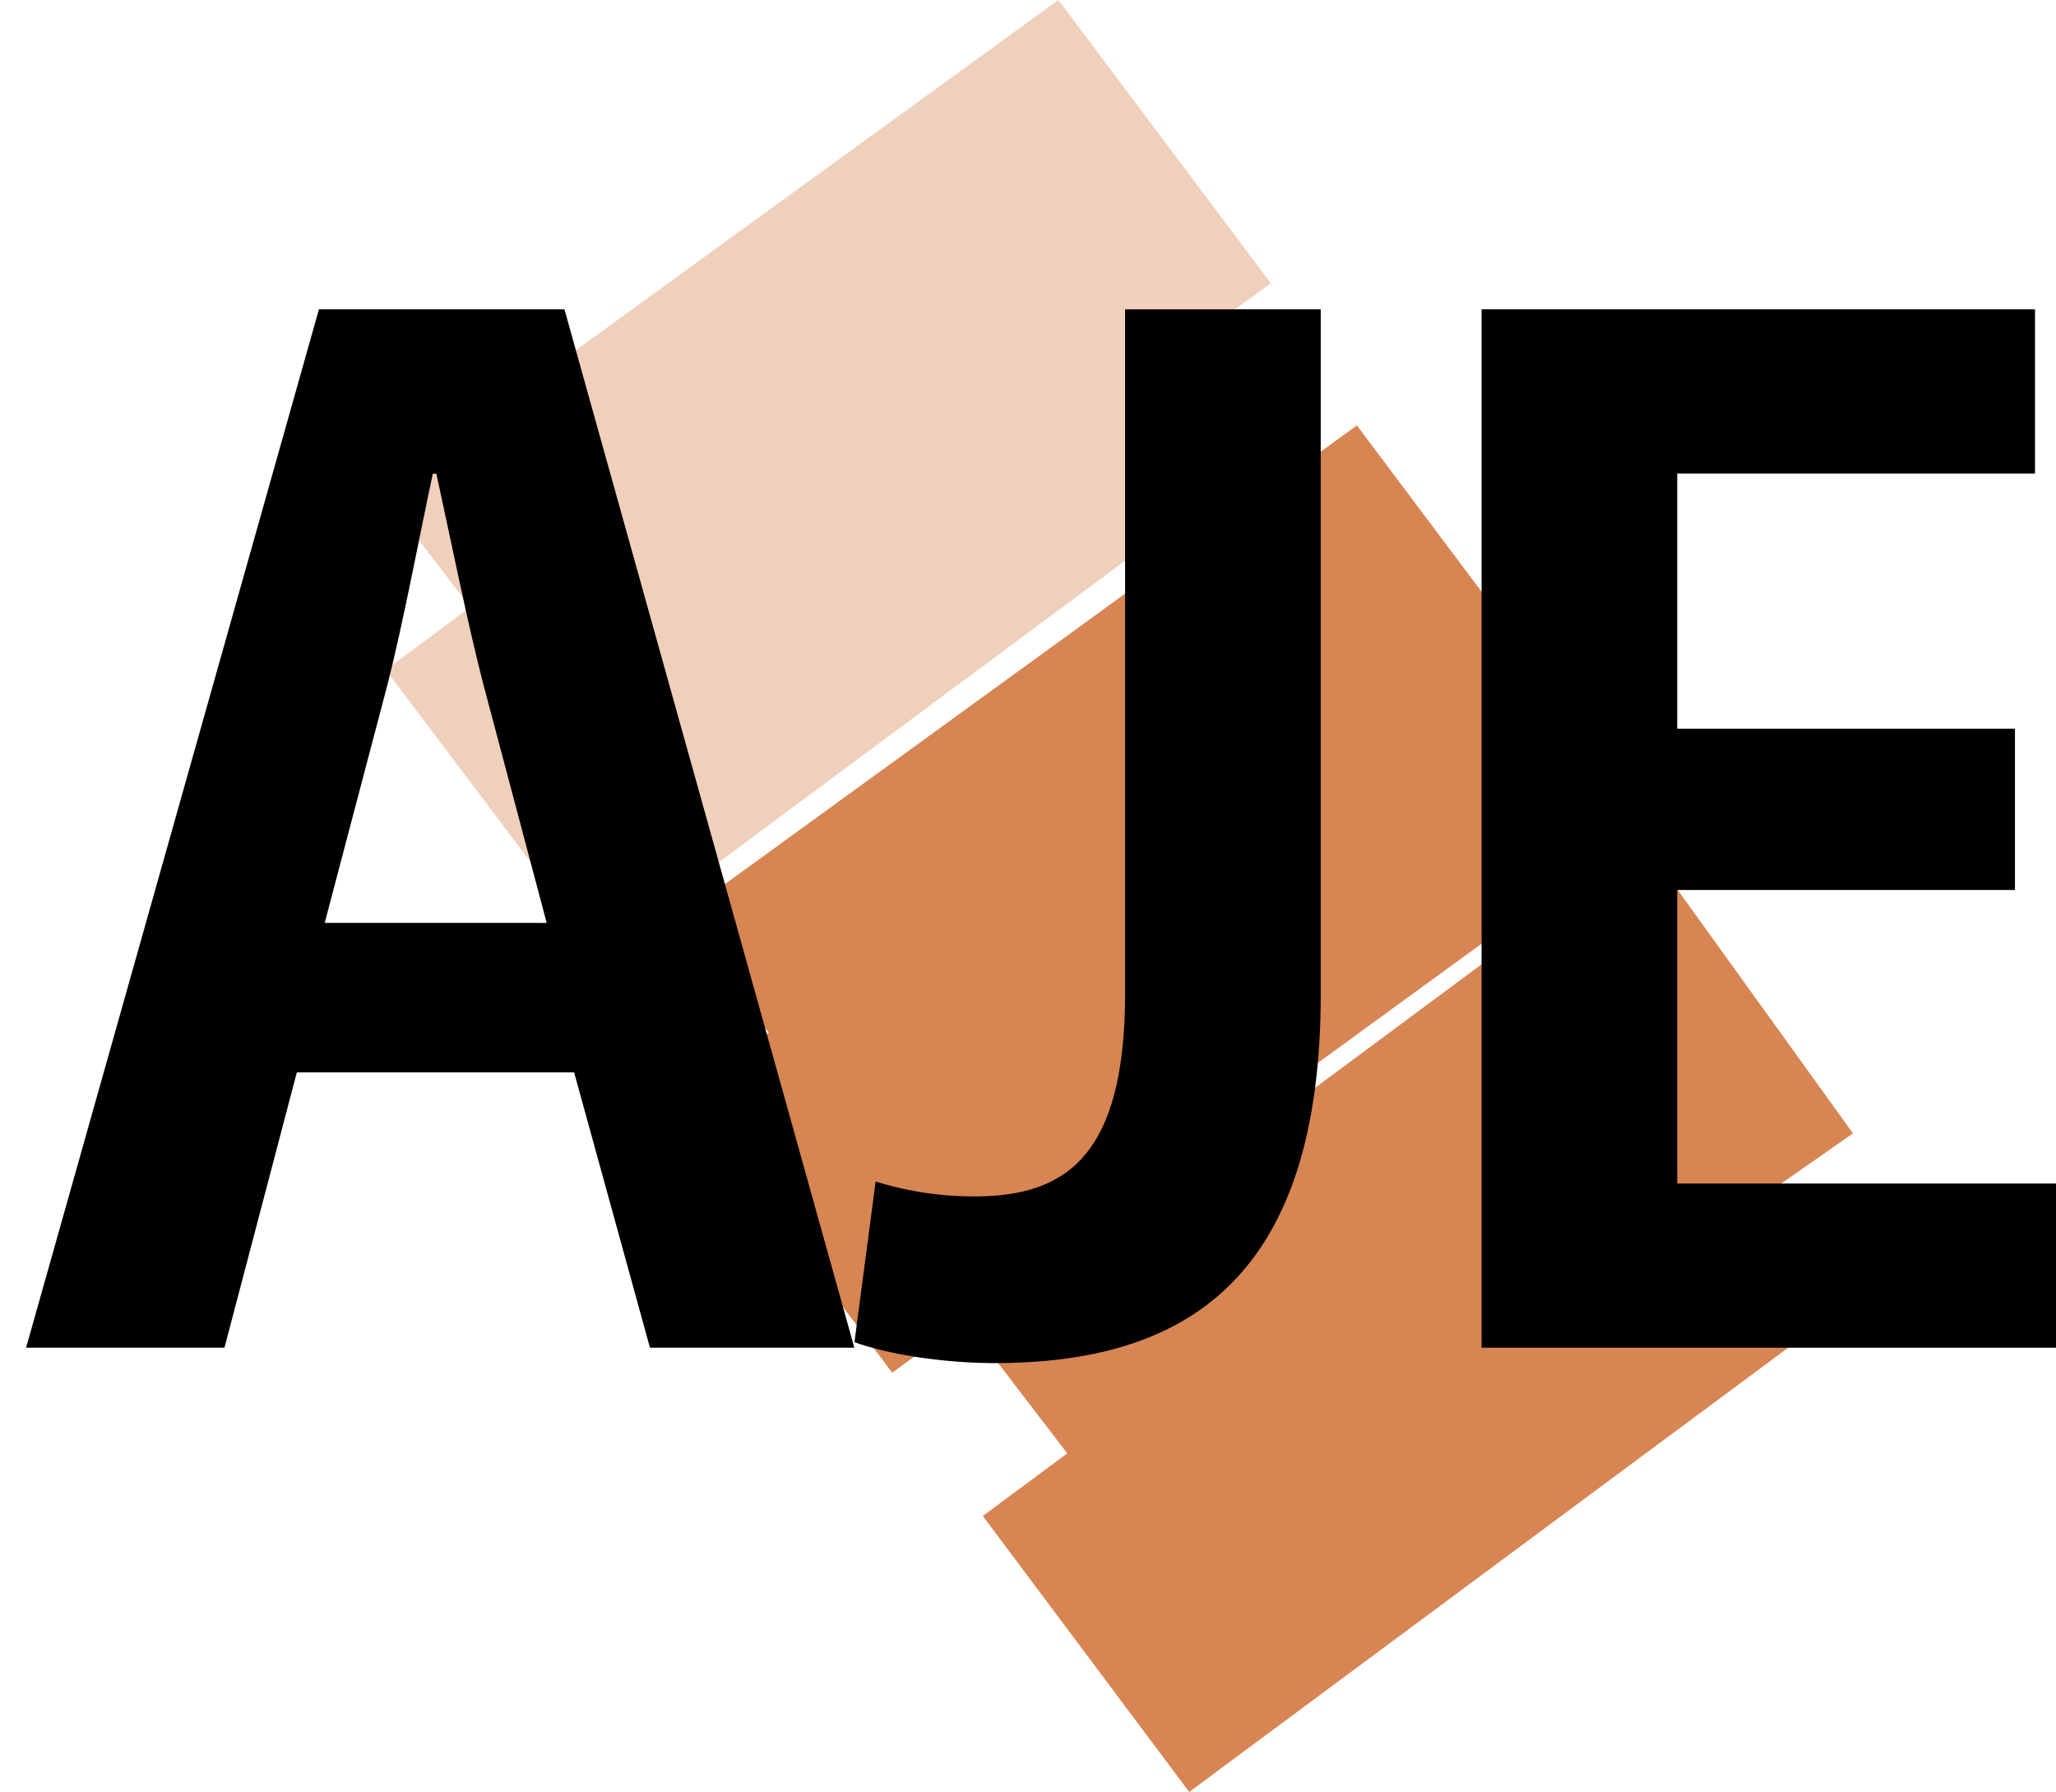 <svg id="Calque_1" data-name="Calque 1" xmlns="http://www.w3.org/2000/svg" viewBox="0 0 765.28 667"><defs><style>.cls-1{fill:#efd0bb;}.cls-2{fill:#d78553;}</style></defs><title>logos_vecto_</title><polygon class="cls-1" points="393.94 0 472.99 105.4 441.06 128.79 473.43 168.16 222.65 354.26 143.6 249.32 175.02 226.01 142.01 182.87 393.94 0"/><polygon class="cls-2" points="505.05 158.35 584.1 263.76 552.16 287.15 583.41 328.02 332.09 510.95 254.71 407.67 286.13 384.36 253.12 341.22 505.05 158.35"/><polygon class="cls-2" points="612.04 314 689.71 421.86 661.27 441.75 691.97 482.07 442.65 667 365.82 564.28 397.24 540.97 364.23 497.83 612.04 314"/><path d="M110.49,399.15,83.55,501.64H9.71l109-386.5H210.1L318,501.64H241.93L213.69,399.15Zm93-55.62-23.63-89c-6.15-23.91-12.21-54.36-17.44-78.2H161.1c-5.14,24-10.94,55.17-16.79,78.19l-23.45,89Z"/><path d="M418.77,115.14H491.6V369.93c0,106.55-50.58,137.44-121.49,137.44-17.87,0-38.9-3-52.07-7.8l7.89-59.79a122.72,122.72,0,0,0,36.85,5.54c34,0,56-15,56-75.78Z"/><path d="M750,331.27H624.29V440.53h141v61.11H551.47V115.14h206v61.11H624.29v95H750Z"/></svg>